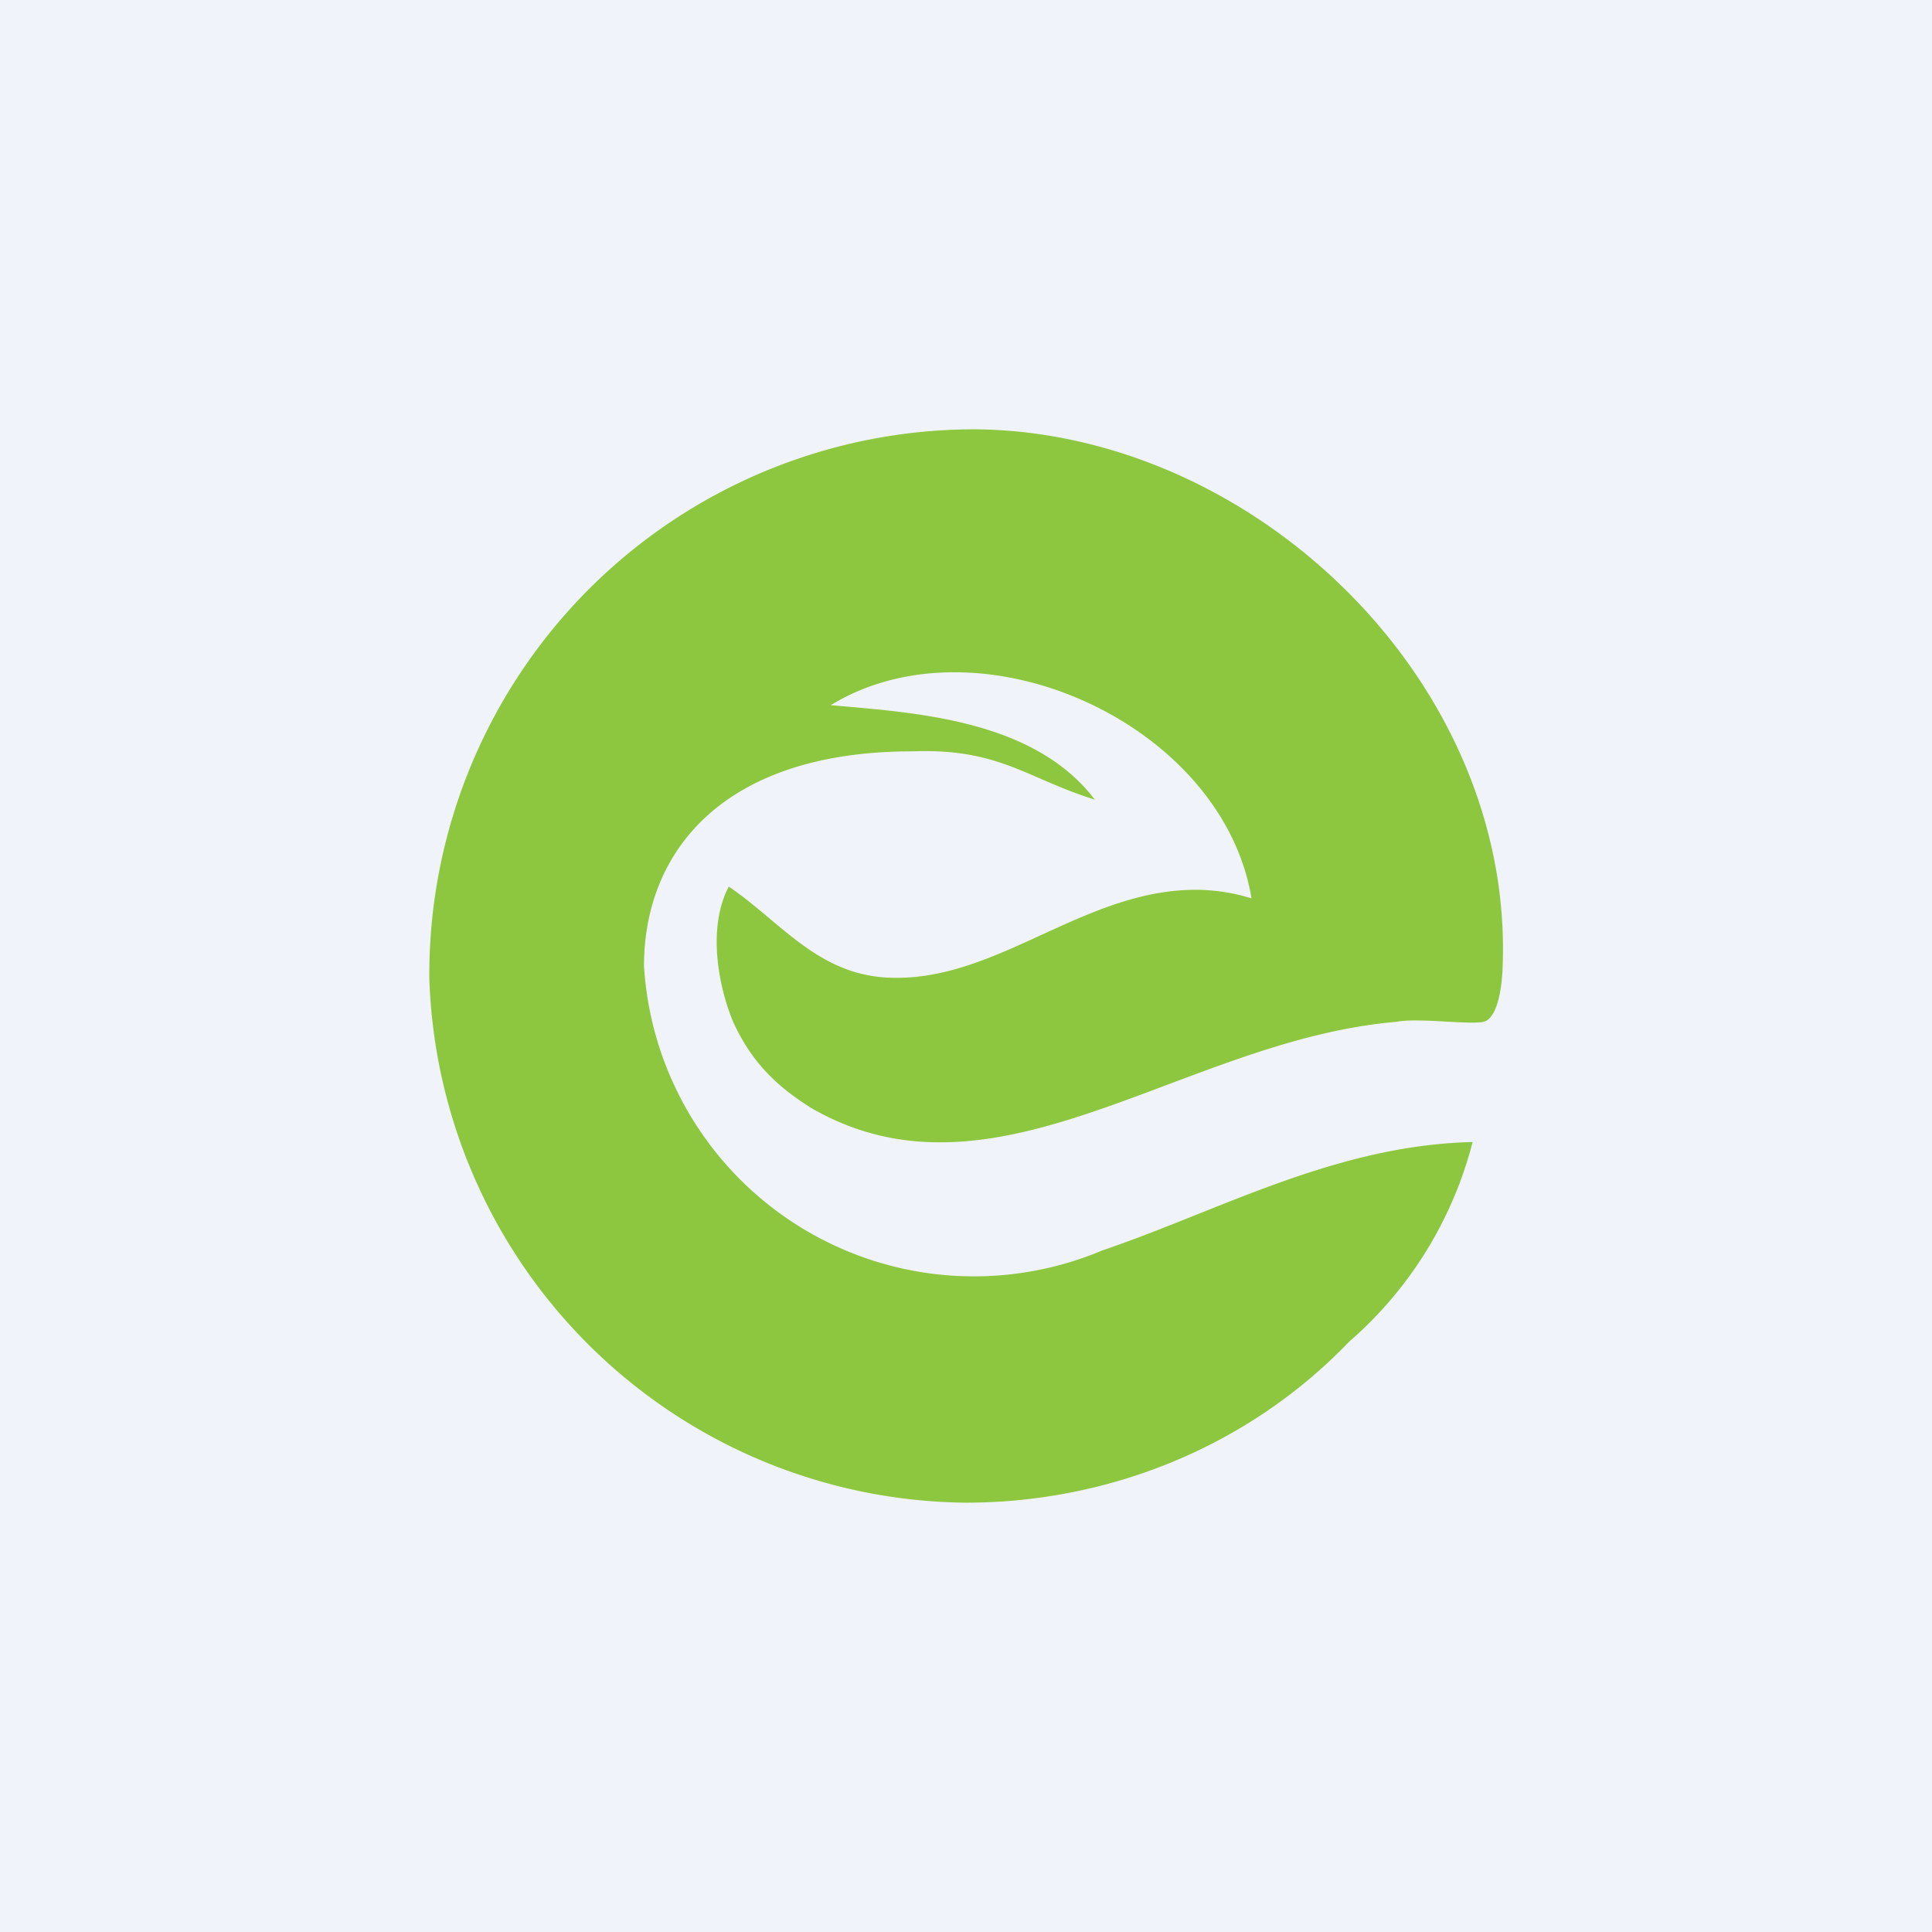 <!-- by TradingView --><svg width="18" height="18" viewBox="0 0 18 18" xmlns="http://www.w3.org/2000/svg"><path fill="#F0F3FA" d="M0 0h18v18H0z"/><path d="M13.72 10.64c-1.28.03-2.36.64-3.45 1.01A3.08 3.08 0 0 1 6 9c0-1.06.73-2 2.5-2 .81-.03 1.06.25 1.7.45-.57-.75-1.68-.81-2.46-.88 1.39-.85 3.65.17 3.92 1.8a1.77 1.77 0 0 0-.52-.08c-1.03 0-1.83.83-2.8.82-.7 0-1.05-.51-1.55-.85-.2.38-.1.92.04 1.26.17.37.4.6.74.81 1.72.98 3.45-.64 5.44-.81.2-.04.68.03.81 0 .1-.02.17-.21.18-.52.1-2.65-2.31-4.97-4.9-5A5.08 5.08 0 0 0 4 9.12 5.05 5.05 0 0 0 9 14c1.3 0 2.61-.5 3.57-1.5a3.67 3.67 0 0 0 1.15-1.86Z" fill="#8DC73F"/></svg>